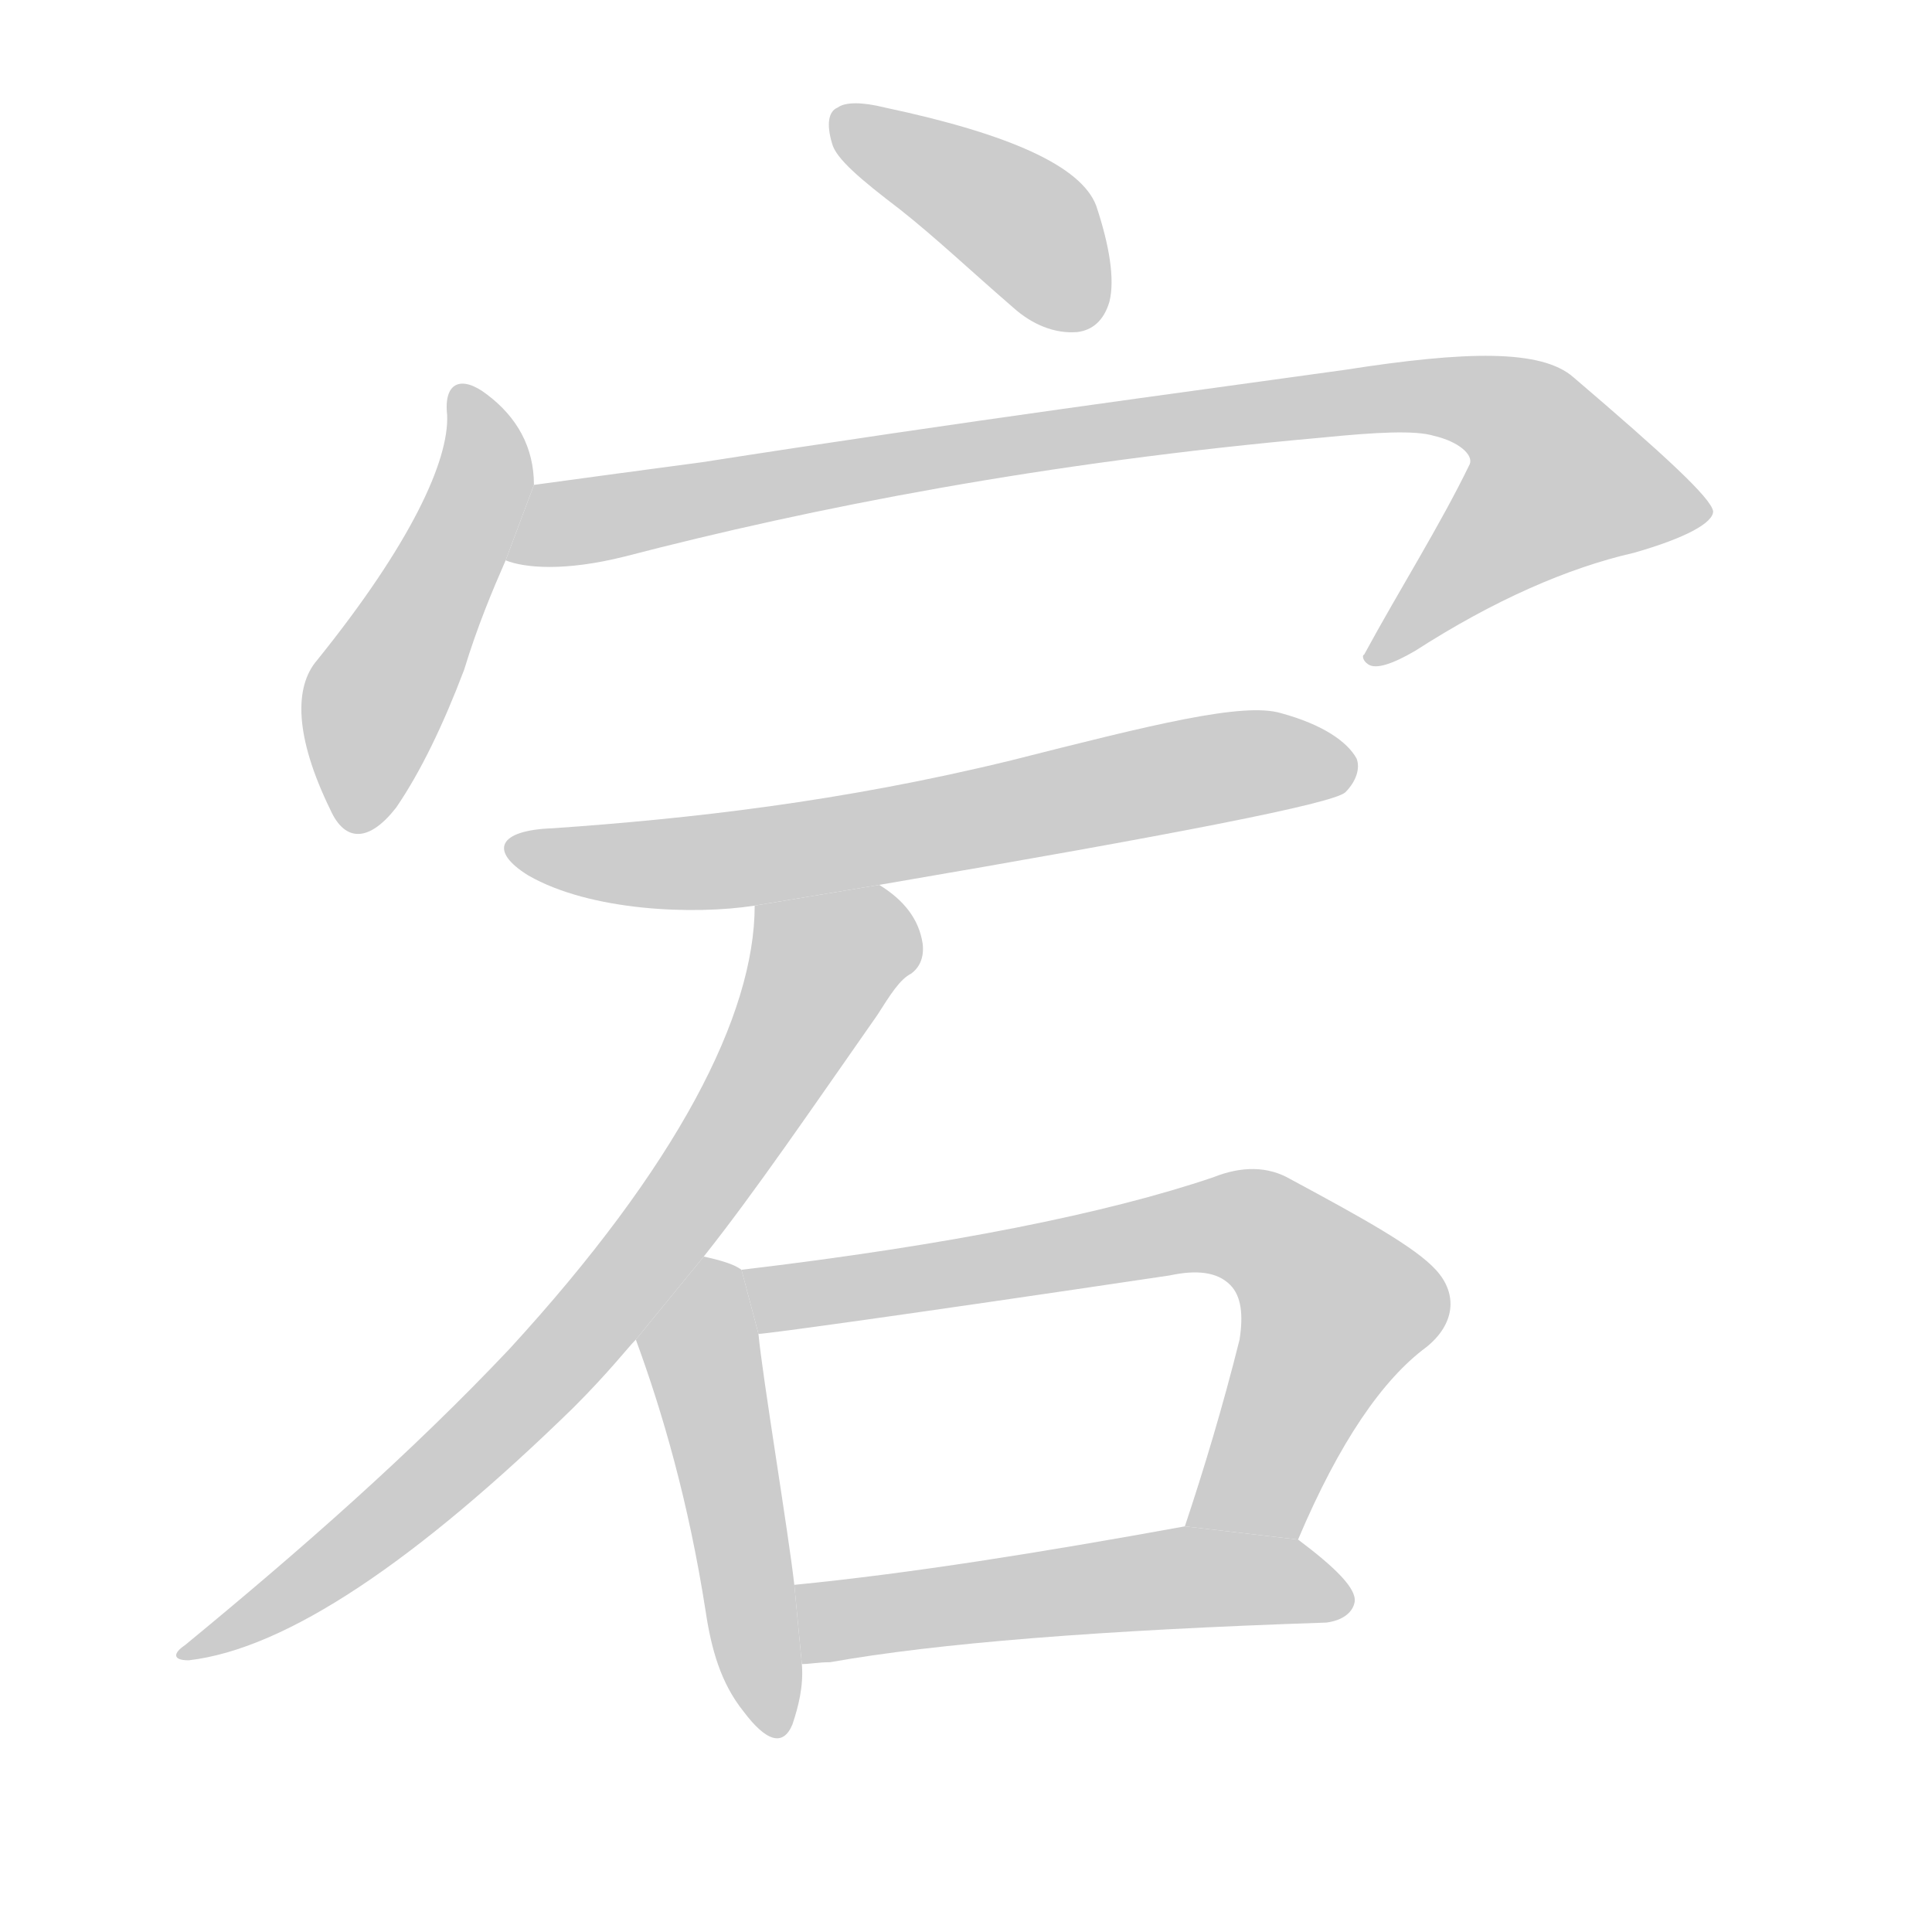 <!--
AnimCJK 2016-2018 Copyright Francois Mizessyn - https://github.com/parsimonhi/animCJK
Derived from:
    MakeMeAHanzi project - https://github.com/skishore/makemeahanzi
    Arphic PL KaitiM GB - https://apps.ubuntu.com/cat/applications/precise/fonts-arphic-gkai00mp/
    Arphic PL UKai - https://apps.ubuntu.com/cat/applications/fonts-arphic-ukai/
You can redistribute and/or modify this file under the terms of the Arphic Public License
as published by Arphic Technology Co., Ltd.
You should have received a copy of this license (the directory "APL") along with this file;
if not, see http://ftp.gnu.org/non-gnu/chinese-fonts-truetype/LICENSE.
-->
<svg id="z23445" class="acjk" version="1.1" viewBox="0 0 1024 1024" xmlns="http://www.w3.org/2000/svg" xmlns:xlink="http://www.w3.org/1999/xlink">
<style>
<![CDATA[
@keyframes z23445k {
	from {
		stroke:#ccc;
		stroke-dashoffset:3334;
	}
	1% {
		stroke:#c00;
		stroke-dashoffset:3334;
	}
	75% {
		stroke:#c00;
		stroke-dashoffset:0;
	}
	to {
		stroke:#000;
	}
}
#z23445 path[clip-path] {
	animation:z23445k 1s linear both;
	stroke-dasharray:3334;
	stroke-width:128;
	stroke-linecap:round;
	fill:none;
}
#z23445 path[clip-path="url(#z23445c1)"] {animation-delay:1s;}
#z23445 path[clip-path="url(#z23445c2)"] {animation-delay:2s;}
#z23445 path[clip-path="url(#z23445c3)"] {animation-delay:3s;}
#z23445 path[clip-path="url(#z23445c4)"] {animation-delay:4s;}
#z23445 path[clip-path="url(#z23445c5)"] {animation-delay:5s;}
#z23445 path[clip-path="url(#z23445c6)"] {animation-delay:6s;}
#z23445 path[clip-path="url(#z23445c7)"] {animation-delay:7s;}
#z23445 path[clip-path="url(#z23445c8)"] {animation-delay:8s;}
#z23445 path {fill:#ccc;}
]]>
</style>
<path id="z23445d1" d="M477 111C496 126 515 144 537 163C547 172 559 177 571 176C579 175 585 170 588 160C591 148 588 130 581 109C573 88 535 71 469 57C457 54 448 54 444 57C439 59 438 66 441 76C443 84 456 95 477 111 Z"/>
<path id="z23445d2" d="M283 257C283 237 274 221 258 209C245 199 235 202 237 220C238 244 218 288 168 350C156 364 156 390 175 429C183 447 196 446 210 428C223 409 235 384 246 355C253 332 261 313 268 297 Z"/>
<path id="z23445d3" d="M268 297C278 301 299 303 331 295C431 269 554 245 700 232C730 229 750 228 760 231C773 234 781 241 779 246C763 279 742 312 723 347C722 347 722 350 725 352C729 355 738 352 750 345C792 318 831 301 866 293C894 285 908 277 908 271C907 264 882 241 834 200C817 185 777 186 713 196C627 208 513 223 372 245C342 249 312 253 283 257 Z"/>
<path id="z23445d4" d="M466 469C624 442 706 426 713 420C719 414 721 407 719 402C714 393 701 384 679 378C659 372 611 384 536 403C446 425 365 434 293 439C264 440 259 451 280 464C313 483 368 485 400 480 Z"/>
<path id="z23445d5" d="M373 666C400 632 430 588 465 538C472 527 477 519 483 516C487 513 490 508 489 500C487 487 479 477 466 469L400 480C400 538 359 618 270 715C218 770 160 821 98 872C92 876 91 880 100 880C152 874 221 827 304 746C323 727 333 714 337 710 Z"/>
<path id="z23445d6" d="M393 673C389 670 382 668 373 666L337 710C351 748 365 796 374 854C377 874 382 892 394 907C406 923 415 926 420 914C423 905 426 894 425 882L421 840C418 813 404 729 402 707 Z"/>
<path id="z23445d7" d="M688 816C710 764 733 731 756 714C771 702 773 686 761 673C750 661 723 646 684 625C672 618 658 618 643 624C587 643 503 660 393 673L402 707C406 707 479 697 620 676C634 673 645 674 652 681C658 687 659 697 657 710C648 746 638 779 628 809 Z"/>
<path id="z23445d8" d="M425 882C429 882 434 881 440 881C496 871 583 864 703 860C711 859 717 855 718 849C719 842 708 831 688 816L628 809C551 823 482 834 421 840 Z"/>
<defs>
	<clipPath id="z23445c1"><use xlink:href="#z23445d1"/></clipPath>
	<clipPath id="z23445c2"><use xlink:href="#z23445d2"/></clipPath>
	<clipPath id="z23445c3"><use xlink:href="#z23445d3"/></clipPath>
	<clipPath id="z23445c4"><use xlink:href="#z23445d4"/></clipPath>
	<clipPath id="z23445c5"><use xlink:href="#z23445d5"/></clipPath>
	<clipPath id="z23445c6"><use xlink:href="#z23445d6"/></clipPath>
	<clipPath id="z23445c7"><use xlink:href="#z23445d7"/></clipPath>
	<clipPath id="z23445c8"><use xlink:href="#z23445d8"/></clipPath>
</defs>
<path pathLength="3333" clip-path="url(#z23445c1)" d="M448 66L538 115L579 168"/>
<path pathLength="3333" clip-path="url(#z23445c2)" d="M245 212L253 265L181 434"/>
<path pathLength="3333" clip-path="url(#z23445c3)" d="M276 292L461 247L775 210L853 269L730 347"/>
<path pathLength="3333" clip-path="url(#z23445c4)" d="M278 453L367 458L715 400"/>
<path pathLength="3333" clip-path="url(#z23445c5)" d="M410 486L457 506L295 722L103 875"/>
<path pathLength="3333" clip-path="url(#z23445c6)" d="M377 672L407 915"/>
<path pathLength="3333" clip-path="url(#z23445c7)" d="M401 679L672 655L714 702L646 811"/>
<path pathLength="3333" clip-path="url(#z23445c8)" d="M428 847L714 849"/>
</svg>